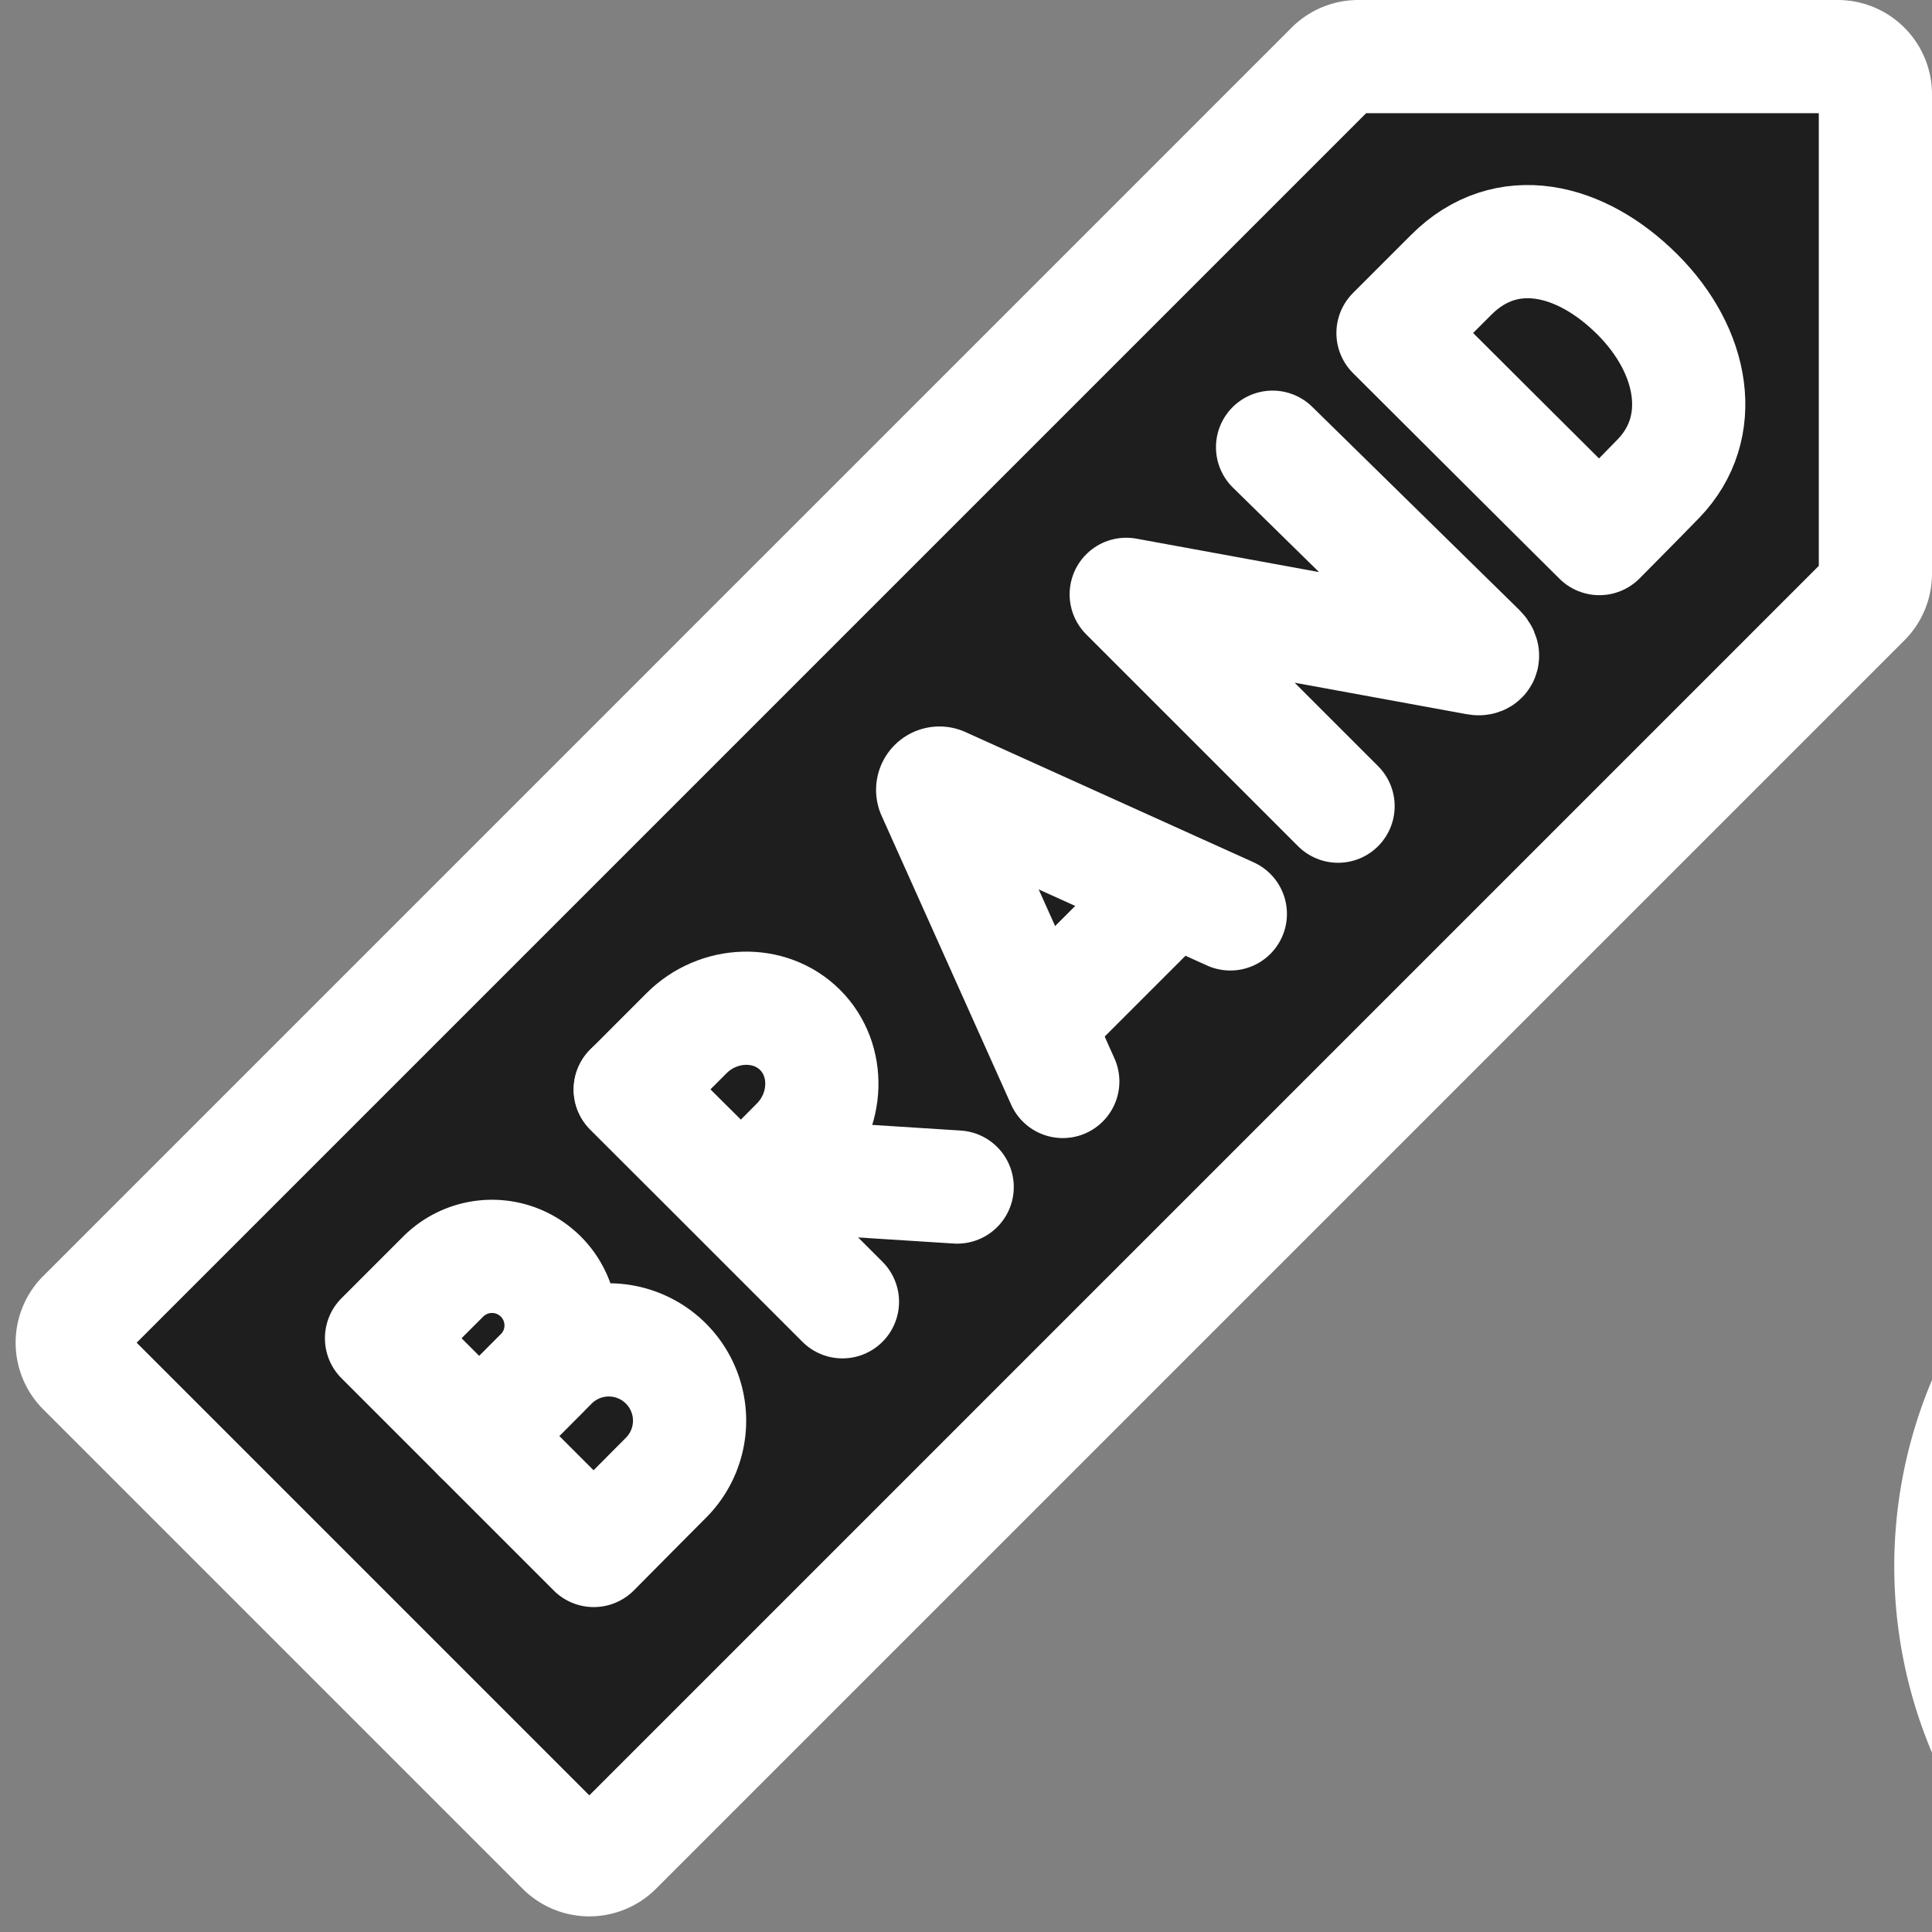 <svg xmlns="http://www.w3.org/2000/svg" xmlns:xlink="http://www.w3.org/1999/xlink" width="682.665" height="682.665" viewBox="0 0 682.665 682.665">
  <rect x="0" y="0" width="682.665" height="682.665" fill="#808080" stroke="none"/>
  <defs>
    <clipPath id="clip-path">
      <path id="path159" d="M0-682.665H682.665V0H0Z" fill="#1f1e1e"/>
    </clipPath>
  </defs>
  <g id="brand" transform="translate(0 -0.002)">
    <g id="g153" transform="translate(0 682.667)">
      <g id="g155">
        <g id="g157" clip-path="url(#clip-path)">
          <g id="g163" transform="translate(29.428 -198.805)">
            <path id="path165" d="M0,0,169.377,169.377a13.334,13.334,0,0,0,18.856,0l441.1-441.1a13.335,13.335,0,0,0,3.905-9.428V-450.527A13.333,13.333,0,0,0,619.9-463.86H450.527a13.335,13.335,0,0,0-9.428,3.905L0-18.856A13.334,13.334,0,0,0,0,0" fill="#1f1e1e"/>
          </g>
          <g id="g167" transform="translate(29.428 -198.805)">
            <path id="path169" d="M0,0,169.377,169.377a13.334,13.334,0,0,0,18.856,0l441.1-441.1a13.335,13.335,0,0,0,3.905-9.428V-450.527A13.333,13.333,0,0,0,619.9-463.86H450.527a13.335,13.335,0,0,0-9.428,3.905L0-18.856A13.334,13.334,0,0,0,0,0Z" fill="none" stroke="#fff" stroke-linecap="round" stroke-linejoin="round" stroke-miterlimit="10" stroke-width="40"/>
          </g>
          <g id="g171" transform="translate(375.525 -300.536)">
            <path id="path173" d="M0,0-45.775-102.09a2.4,2.4,0,0,1,3.141-3.149L59.205-59.205" fill="none" stroke="#fff" stroke-linecap="round" stroke-linejoin="round" stroke-miterlimit="10" stroke-width="40"/>
          </g>
          <g id="g175" transform="translate(369.638 -323.986)">
            <path id="path177" d="M0,0,41.784-41.784" fill="none" stroke="#fff" stroke-linecap="round" stroke-linejoin="round" stroke-miterlimit="10" stroke-width="40"/>
          </g>
          <g id="g179" transform="translate(472.798 -397.808)">
            <path id="path181" d="M0,0-74.849-74.849,49.035-52.175c2.295.417,2.635-1.252.987-2.9l-73.162-71.761" fill="none" stroke="#fff" stroke-linecap="round" stroke-linejoin="round" stroke-miterlimit="10" stroke-width="40"/>
          </g>
          <g id="g183" transform="translate(578.596 -578.596)">
            <path id="path185" d="M0,0C20.051,20.052,24.788,47.045,7.441,65.009c-5.775,5.98-20.907,21.227-20.907,21.227s-26.452-26.264-36.56-36.372c-8.3-8.3-36.359-36.252-36.359-36.252L-65.773-7C-46.408-26.363-20.052-20.051,0,0Z" fill="none" stroke="#fff" stroke-linecap="round" stroke-linejoin="round" stroke-miterlimit="10" stroke-width="40"/>
          </g>
          <g id="g187" transform="translate(191.105 -231.584)">
            <path id="path189" d="M0,0A24.4,24.4,0,0,1,0,34.511c-4.725,4.725-21.707,21.859-21.707,21.859L-39.037,39.037-56.293,21.783-34.511,0A24.4,24.4,0,0,1,0,0Z" fill="none" stroke="#fff" stroke-linecap="round" stroke-linejoin="round" stroke-miterlimit="10" stroke-width="40"/>
          </g>
          <g id="g191" transform="translate(235.299 -200.858)">
            <path id="path193" d="M0,0A28.545,28.545,0,0,1,0,40.369C-5.528,45.9-25.5,66.045-25.5,66.045L-45.772,45.772-65.956,25.587-40.369,0A28.545,28.545,0,0,1,0,0Z" fill="none" stroke="#fff" stroke-linecap="round" stroke-linejoin="round" stroke-miterlimit="10" stroke-width="40"/>
          </g>
          <g id="g195" transform="translate(270.926 -267.519)">
            <path id="path197" d="M0,0,67.292,4.291" fill="none" stroke="#fff" stroke-linecap="round" stroke-linejoin="round" stroke-miterlimit="10" stroke-width="40"/>
          </g>
          <g id="g199" transform="translate(222.685 -297.674)">
            <path id="path201" d="M0,0,74.989,74.989" fill="none" stroke="#fff" stroke-linecap="round" stroke-linejoin="round" stroke-miterlimit="10" stroke-width="40"/>
          </g>
          <g id="g203" transform="translate(282.717 -318.729)">
            <path id="path205" d="M0,0C10.764,10.764,10.052,28.927-1.1,40.081c-5.532,5.531-19.7,19.873-19.7,19.873s-14.239-14.06-19.664-19.485c-4.456-4.456-19.539-19.44-19.539-19.44L-40.081,1.1C-28.927-10.051-10.764-10.763,0,0Z" fill="none" stroke="#fff" stroke-linecap="round" stroke-linejoin="round" stroke-miterlimit="10" stroke-width="40"/>
          </g>
        </g>
      </g>
      <g id="g207">
        <g id="g209" clip-path="url(#clip-path)">
          <g id="g215" transform="translate(689.33 -129.198)">
            <path id="path217" d="M0,0A149.2,149.2,0,0,1,298.4,0,149.2,149.2,0,0,1,149.2,149.2,149.2,149.2,0,0,1,0,0" fill="#1f1e1e"/>
          </g>
          <g id="g219" transform="translate(689.33 -129.198)">
            <path id="path221" d="M0,0A149.2,149.2,0,0,1,298.4,0,149.2,149.2,0,0,1,149.2,149.2,149.2,149.2,0,0,1,0,0Z" fill="none" stroke="#fff" stroke-linecap="round" stroke-linejoin="round" stroke-miterlimit="10" stroke-width="40"/>
          </g>
        </g>
      </g>
    </g>
  </g>
</svg>
